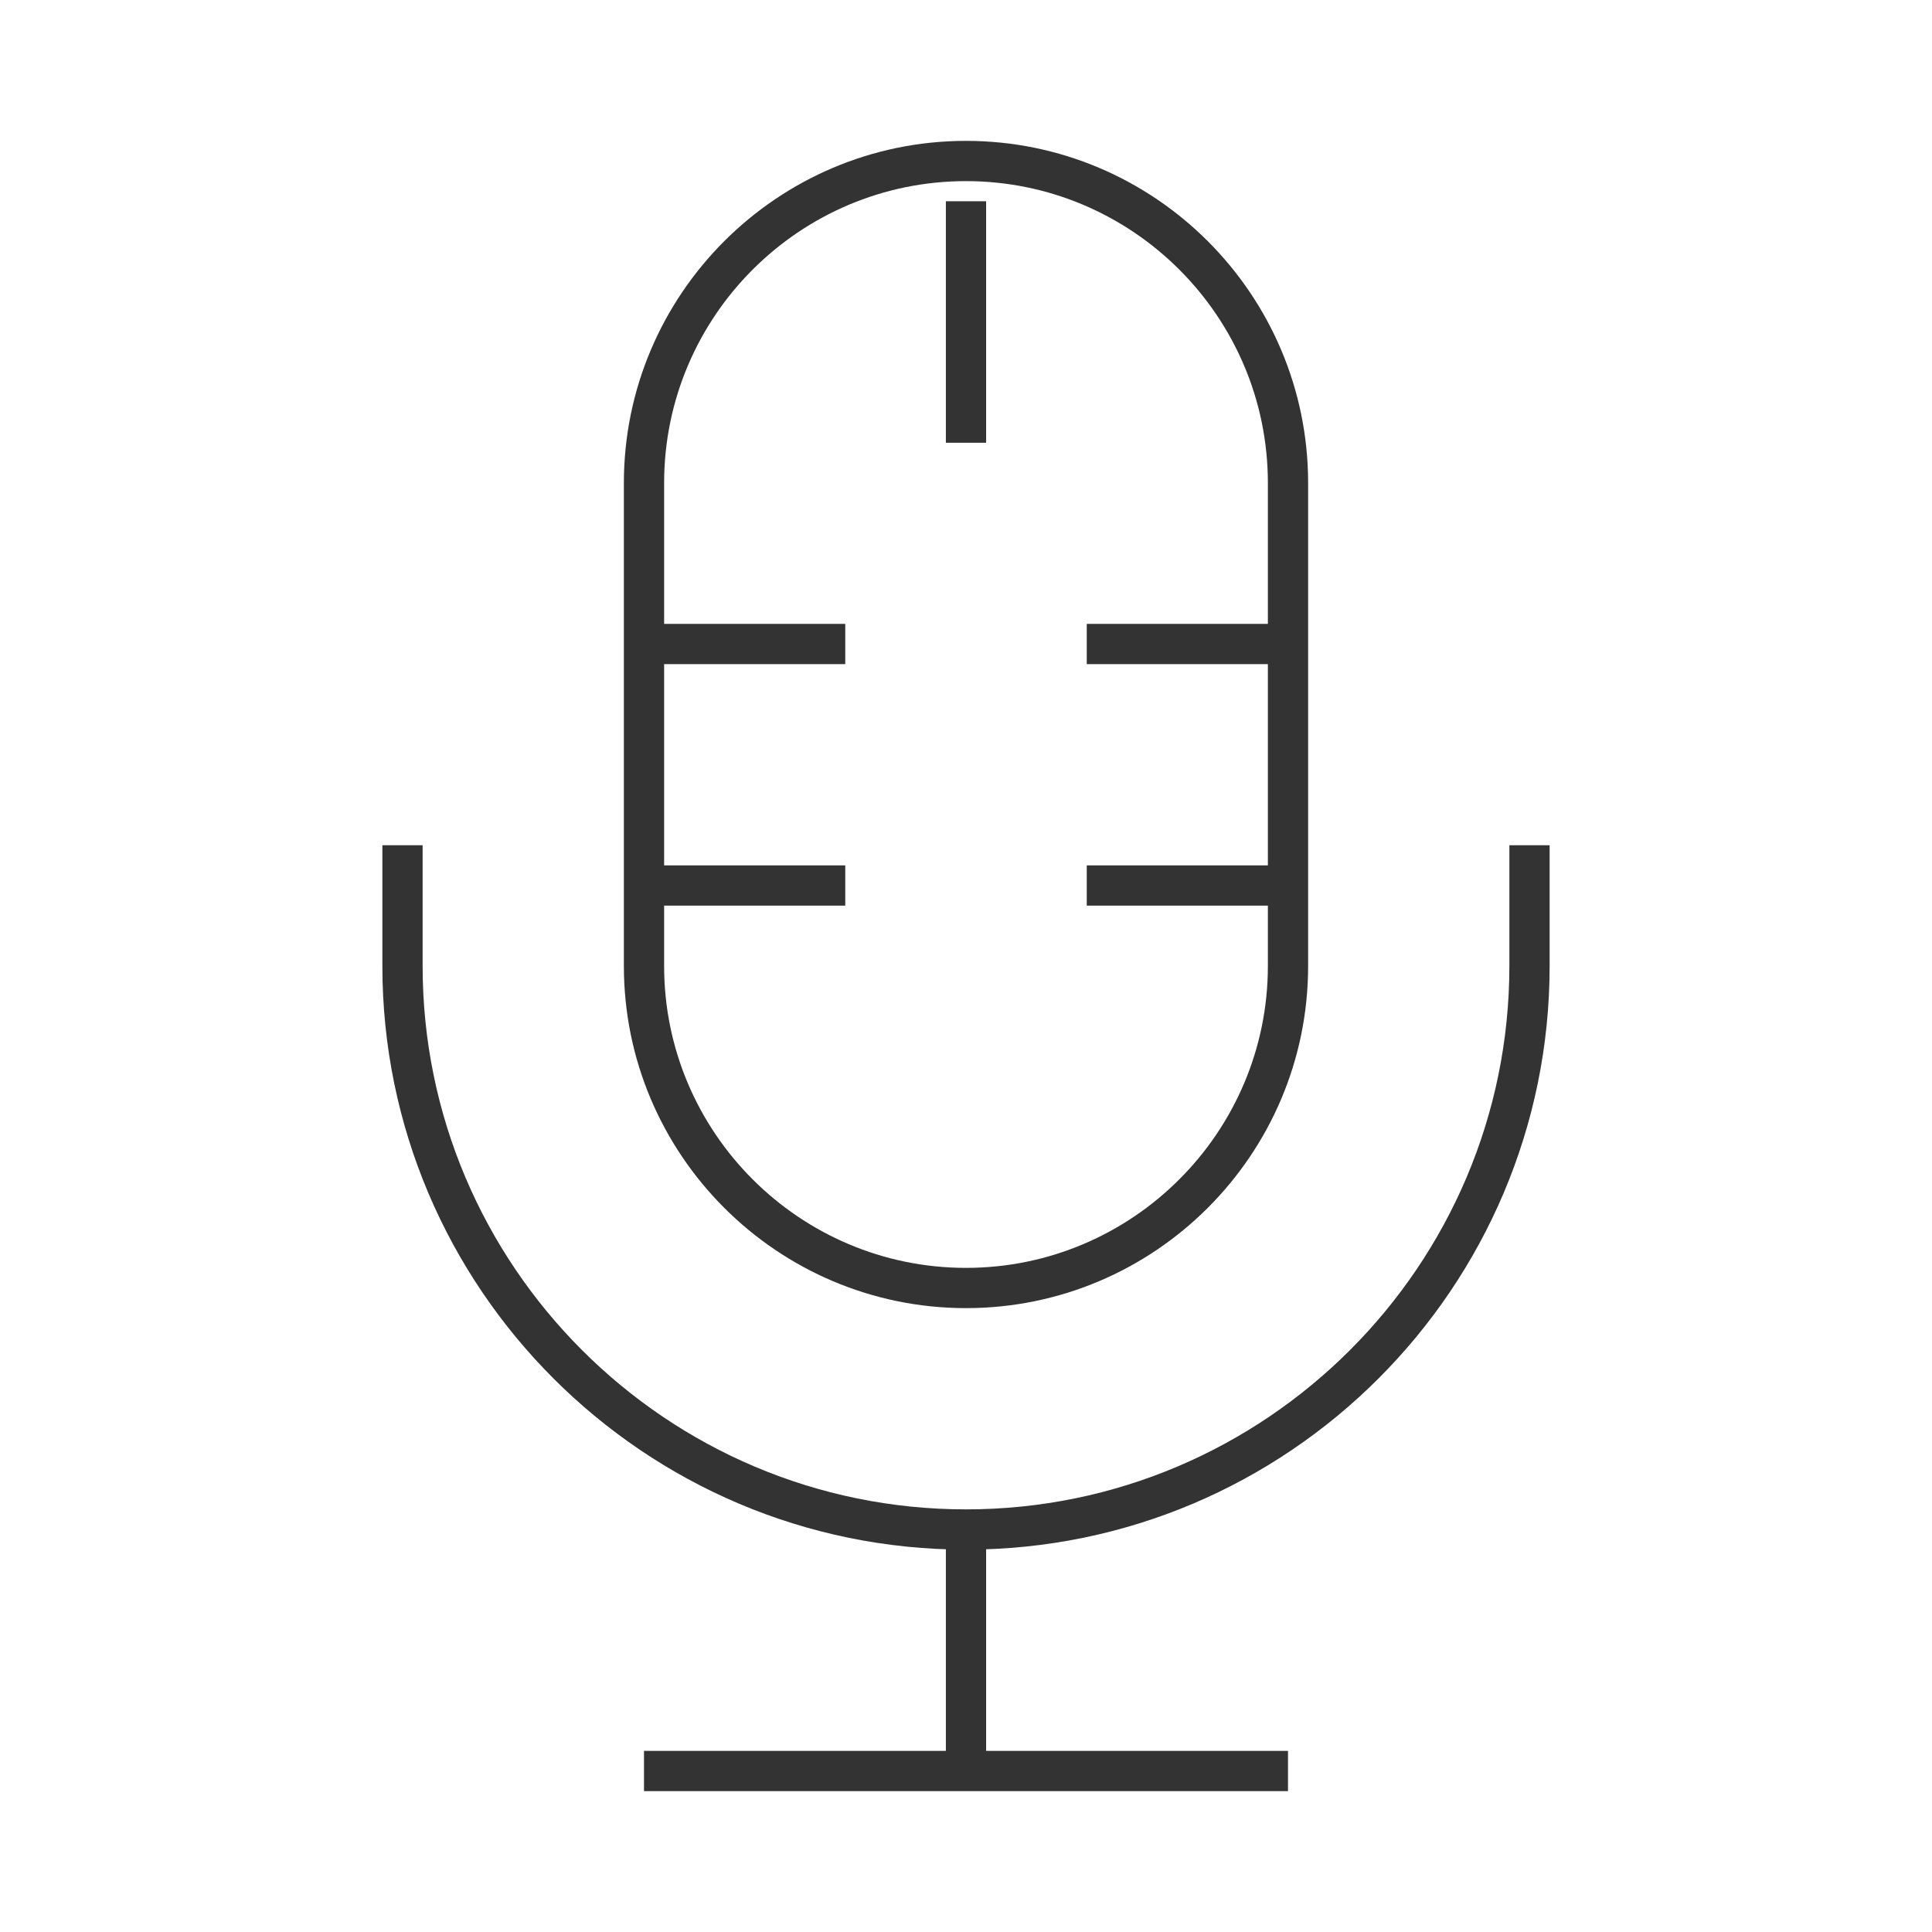 <?xml version="1.0" encoding="iso-8859-1"?>
<svg version="1.1" id="&#x56FE;&#x5C42;_1" xmlns="http://www.w3.org/2000/svg" xmlns:xlink="http://www.w3.org/1999/xlink" x="0px"
	 y="0px" viewBox="0 0 24 24" style="enable-background:new 0 0 24 24;" xml:space="preserve">
<path style="fill:#333333;" d="M12,16.25c-2.343,0-4.25-1.906-4.25-4.25V6c0-2.343,1.907-4.25,4.25-4.25
	c2.344,0,4.25,1.907,4.25,4.25v6C16.25,14.344,14.344,16.25,12,16.25z M12,2.25C9.932,2.25,8.25,3.932,8.25,6v6
	c0,2.067,1.682,3.75,3.75,3.75c2.067,0,3.75-1.683,3.75-3.75V6C15.75,3.932,14.067,2.25,12,2.25z"/>
<path style="fill:#333333;" d="M12,19.25c-3.998,0-7.25-3.252-7.25-7.25v-1.5h0.5V12c0,3.722,3.028,6.75,6.75,6.75
	c3.722,0,6.75-3.028,6.75-6.75v-1.5h0.5V12C19.25,15.998,15.998,19.25,12,19.25z"/>
<rect x="11.75" y="2.5" style="fill:#333333;" width="0.5" height="3"/>
<rect x="8" y="7.75" style="fill:#333333;" width="2.5" height="0.5"/>
<rect x="13.5" y="7.75" style="fill:#333333;" width="2.5" height="0.5"/>
<rect x="8" y="10.75" style="fill:#333333;" width="2.5" height="0.5"/>
<rect x="13.5" y="10.75" style="fill:#333333;" width="2.5" height="0.5"/>
<rect x="11.75" y="19" style="fill:#333333;" width="0.5" height="3"/>
<rect x="8" y="21.75" style="fill:#333333;" width="8" height="0.5"/>
</svg>






